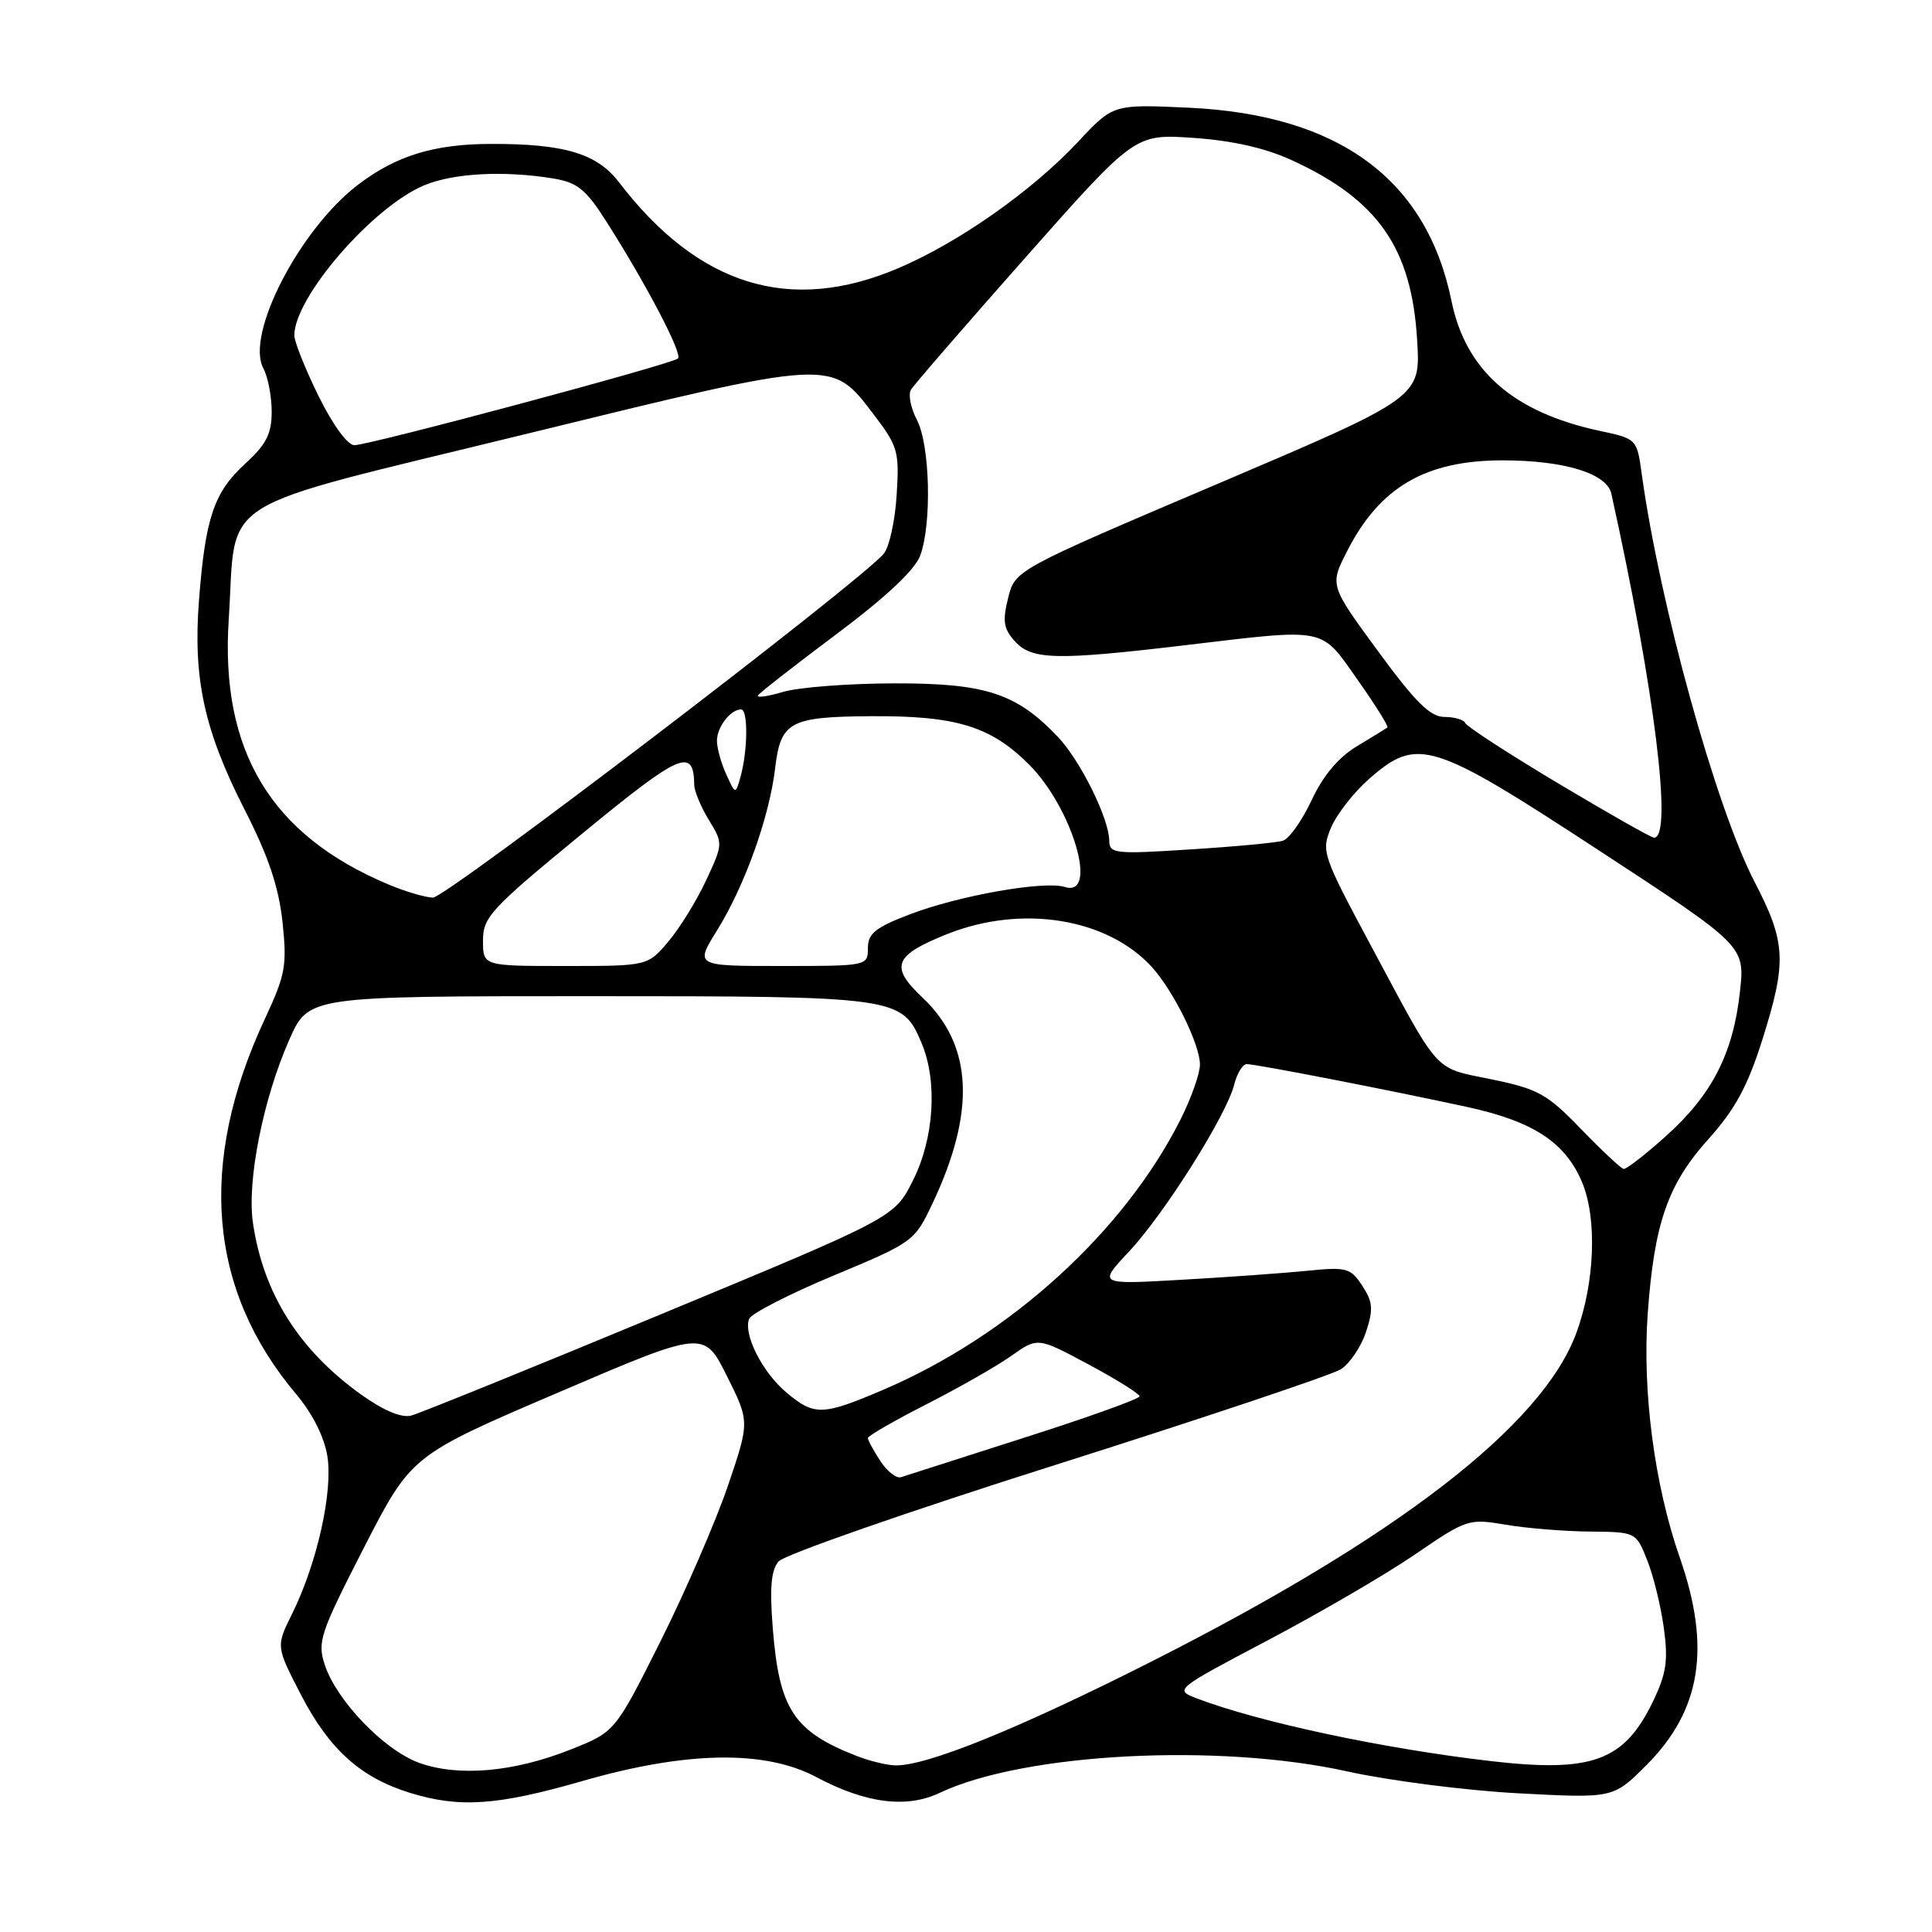 <?xml version="1.0" encoding="UTF-8" standalone="no"?>
<!DOCTYPE svg PUBLIC "-//W3C//DTD SVG 1.1//EN" "http://www.w3.org/Graphics/SVG/1.1/DTD/svg11.dtd" >
<svg xmlns="http://www.w3.org/2000/svg" xmlns:xlink="http://www.w3.org/1999/xlink" version="1.1" viewBox="0 0 256 256">
 <g >
 <path fill="currentColor"
d=" M 77.12 236.01 C 90.90 232.03 101.36 231.85 108.16 235.47 C 114.71 238.96 120.11 239.65 124.50 237.57 C 135.64 232.28 161.40 230.93 178.52 234.72 C 184.03 235.94 194.21 237.25 201.15 237.62 C 213.76 238.29 213.76 238.29 218.15 233.90 C 225.40 226.64 226.74 218.34 222.59 206.42 C 219.23 196.81 217.60 184.39 218.33 174.09 C 219.19 162.09 220.98 156.93 226.39 150.92 C 229.90 147.01 231.56 143.95 233.49 137.86 C 236.79 127.40 236.67 124.92 232.48 116.83 C 227.34 106.90 219.92 80.05 217.54 62.82 C 216.90 58.15 216.89 58.14 211.92 57.08 C 200.51 54.63 194.21 49.10 192.33 39.88 C 189.03 23.74 177.42 15.20 157.50 14.27 C 147.50 13.81 147.50 13.81 142.86 18.78 C 136.75 25.31 127.06 32.12 119.00 35.55 C 104.67 41.64 92.55 37.90 82.00 24.13 C 79.09 20.33 74.75 19.04 65.00 19.07 C 57.50 19.09 52.47 20.64 47.44 24.48 C 39.70 30.38 32.50 44.33 34.89 48.79 C 35.50 49.93 36.00 52.52 36.00 54.55 C 36.00 57.48 35.29 58.89 32.47 61.46 C 28.35 65.24 27.21 68.61 26.37 79.50 C 25.56 89.93 27.05 96.76 32.42 107.30 C 35.56 113.44 36.93 117.51 37.43 122.15 C 38.05 127.94 37.83 129.15 35.09 135.02 C 26.19 154.11 27.58 170.87 39.20 184.68 C 41.40 187.28 42.97 190.40 43.38 192.96 C 44.13 197.68 42.01 207.16 38.71 213.83 C 36.56 218.16 36.56 218.16 39.92 224.64 C 43.63 231.79 47.76 235.51 54.22 237.53 C 60.82 239.59 65.85 239.26 77.12 236.01 Z  M 55.50 233.57 C 50.88 231.88 44.60 225.35 43.03 220.59 C 42.03 217.55 42.42 216.40 48.22 205.08 C 54.50 192.85 54.50 192.85 73.89 184.55 C 93.28 176.24 93.28 176.24 96.31 182.31 C 99.34 188.38 99.34 188.38 96.43 196.94 C 94.82 201.65 90.81 210.90 87.51 217.50 C 81.50 229.49 81.50 229.49 75.59 231.83 C 68.05 234.83 60.68 235.46 55.50 233.57 Z  M 113.50 232.67 C 105.17 229.41 103.25 226.50 102.40 215.78 C 101.97 210.44 102.17 208.07 103.16 206.90 C 103.90 206.02 120.47 200.24 140.00 194.06 C 159.53 187.87 176.47 182.19 177.66 181.44 C 178.85 180.69 180.35 178.46 181.00 176.50 C 181.99 173.49 181.92 172.52 180.51 170.37 C 178.95 168.00 178.44 167.86 173.17 168.39 C 170.05 168.70 162.55 169.24 156.50 169.58 C 145.50 170.21 145.50 170.21 149.58 165.86 C 154.28 160.85 162.51 147.79 163.53 143.74 C 163.91 142.23 164.66 141.00 165.20 141.00 C 166.43 141.00 183.86 144.39 194.41 146.68 C 203.18 148.59 207.42 151.37 209.64 156.67 C 211.66 161.50 211.32 170.07 208.84 176.71 C 204.31 188.90 185.17 203.68 152.56 220.17 C 134.87 229.12 122.63 234.07 118.57 233.92 C 117.43 233.88 115.15 233.32 113.50 232.67 Z  M 197.50 233.35 C 183.26 231.70 166.74 228.17 158.54 225.03 C 155.60 223.90 155.68 223.84 168.04 217.32 C 174.89 213.71 183.65 208.60 187.50 205.97 C 194.34 201.29 194.61 201.20 199.50 202.03 C 202.25 202.50 207.26 202.91 210.64 202.94 C 216.78 203.00 216.78 203.00 218.27 206.75 C 219.09 208.81 220.08 212.86 220.47 215.74 C 221.06 220.05 220.80 221.78 219.01 225.49 C 215.19 233.37 210.96 234.91 197.50 233.35 Z  M 116.65 193.59 C 115.74 192.20 115.00 190.83 115.00 190.55 C 115.00 190.26 118.49 188.25 122.75 186.08 C 127.01 183.91 132.07 181.03 134.00 179.66 C 137.50 177.18 137.50 177.18 144.25 180.80 C 147.96 182.79 151.00 184.69 151.00 185.02 C 151.00 185.35 144.14 187.82 135.75 190.49 C 127.36 193.17 120.00 195.53 119.40 195.73 C 118.79 195.94 117.55 194.97 116.65 193.59 Z  M 47.87 184.80 C 39.61 178.89 34.87 171.37 33.51 162.00 C 32.71 156.45 34.87 145.60 38.34 137.75 C 40.89 132.00 40.89 132.00 77.99 132.00 C 119.01 132.00 119.52 132.07 122.11 138.20 C 124.26 143.30 123.78 150.86 120.95 156.46 C 118.50 161.32 118.50 161.32 87.50 174.18 C 70.45 181.26 55.60 187.28 54.49 187.57 C 53.21 187.91 50.82 186.91 47.87 184.80 Z  M 104.21 184.52 C 101.02 181.84 98.47 176.81 99.26 174.76 C 99.53 174.06 104.57 171.47 110.45 169.02 C 121.00 164.62 121.18 164.49 123.54 159.51 C 129.34 147.25 128.91 138.48 122.22 132.17 C 117.86 128.06 118.44 126.59 125.53 123.76 C 135.42 119.83 146.73 121.66 152.64 128.15 C 155.49 131.29 159.00 138.40 159.00 141.06 C 159.00 142.24 157.85 145.50 156.45 148.29 C 148.95 163.22 133.82 176.98 117.00 184.17 C 108.98 187.59 107.90 187.62 104.21 184.52 Z  M 209.50 149.61 C 205.00 144.95 203.82 144.29 197.64 143.02 C 189.84 141.40 190.94 142.63 181.60 125.20 C 175.23 113.31 175.06 112.79 176.36 109.69 C 177.10 107.92 179.36 105.01 181.39 103.23 C 187.82 97.59 189.65 98.15 211.86 112.68 C 231.22 125.34 231.22 125.34 230.55 131.42 C 229.66 139.57 226.86 145.04 220.81 150.48 C 218.05 152.97 215.49 154.95 215.14 154.89 C 214.79 154.83 212.25 152.45 209.50 149.61 Z  M 64.00 124.63 C 64.00 121.52 65.02 120.42 77.11 110.49 C 90.19 99.74 91.92 98.98 91.99 104.00 C 92.00 104.83 92.87 106.91 93.92 108.64 C 95.82 111.75 95.82 111.80 93.57 116.64 C 92.33 119.31 90.08 122.96 88.57 124.75 C 85.82 128.00 85.82 128.00 74.91 128.00 C 64.00 128.00 64.00 128.00 64.00 124.63 Z  M 95.03 123.25 C 98.68 117.38 101.95 108.25 102.71 101.79 C 103.44 95.63 104.63 94.98 115.32 94.90 C 126.68 94.82 131.27 96.22 136.36 101.31 C 142.13 107.10 145.60 118.96 141.10 117.53 C 138.38 116.67 127.08 118.66 120.57 121.15 C 115.98 122.90 115.00 123.70 115.00 125.64 C 115.00 127.98 114.92 128.00 103.54 128.00 C 92.08 128.00 92.08 128.00 95.03 123.25 Z  M 51.46 117.19 C 35.89 110.66 29.16 99.49 30.31 82.06 C 31.39 65.45 27.64 67.80 69.39 57.58 C 110.78 47.45 110.10 47.48 115.82 54.99 C 118.98 59.13 119.18 59.84 118.81 65.61 C 118.60 69.01 117.83 72.50 117.11 73.36 C 114.07 77.03 59.06 119.00 57.36 118.94 C 56.34 118.91 53.68 118.13 51.46 117.19 Z  M 146.98 111.37 C 146.94 108.44 143.16 100.79 140.19 97.66 C 134.71 91.87 130.60 90.52 118.50 90.55 C 112.45 90.56 105.82 91.07 103.76 91.68 C 101.70 92.29 100.20 92.50 100.44 92.14 C 100.67 91.79 105.36 88.12 110.87 84.00 C 117.43 79.09 121.25 75.50 121.94 73.60 C 123.49 69.36 123.23 58.97 121.50 55.65 C 120.68 54.08 120.32 52.28 120.70 51.65 C 121.07 51.02 127.91 43.13 135.88 34.12 C 150.38 17.74 150.38 17.74 158.13 18.27 C 163.33 18.63 167.65 19.61 171.20 21.24 C 182.62 26.49 187.05 32.87 187.78 45.08 C 188.24 52.66 188.24 52.66 161.37 64.10 C 134.50 75.53 134.50 75.53 133.58 79.25 C 132.82 82.30 132.98 83.32 134.48 84.98 C 136.72 87.45 139.95 87.52 157.00 85.50 C 176.02 83.24 174.92 83.03 179.89 90.08 C 182.25 93.42 184.03 96.27 183.84 96.40 C 183.65 96.54 181.84 97.65 179.80 98.88 C 177.35 100.35 175.33 102.76 173.80 106.02 C 172.54 108.72 170.82 111.14 170.00 111.40 C 169.18 111.66 163.66 112.18 157.75 112.55 C 147.68 113.20 147.00 113.12 146.98 111.37 Z  M 206.50 103.82 C 199.90 99.87 194.35 96.27 194.17 95.82 C 193.98 95.37 192.74 95.00 191.41 95.00 C 189.52 95.00 187.58 93.08 182.59 86.28 C 176.19 77.55 176.19 77.55 178.50 73.03 C 182.81 64.55 188.90 61.00 199.10 61.00 C 207.28 61.00 212.91 62.73 213.51 65.41 C 219.24 91.32 221.69 111.01 219.17 111.00 C 218.80 111.00 213.10 107.76 206.50 103.82 Z  M 96.23 102.60 C 95.55 101.12 95.00 99.12 95.00 98.15 C 95.00 96.34 96.80 94.00 98.20 94.00 C 99.14 94.00 99.09 99.45 98.13 102.90 C 97.46 105.30 97.46 105.30 96.23 102.60 Z  M 42.21 52.48 C 40.45 48.90 39.00 45.28 39.00 44.44 C 39.00 39.39 49.39 27.39 56.22 24.55 C 60.10 22.93 66.82 22.58 73.31 23.65 C 76.52 24.18 77.63 25.08 80.37 29.39 C 85.67 37.72 90.46 46.88 89.84 47.50 C 89.11 48.23 49.03 58.97 46.96 58.99 C 46.06 58.99 44.10 56.31 42.21 52.48 Z "/>
</g>
</svg>